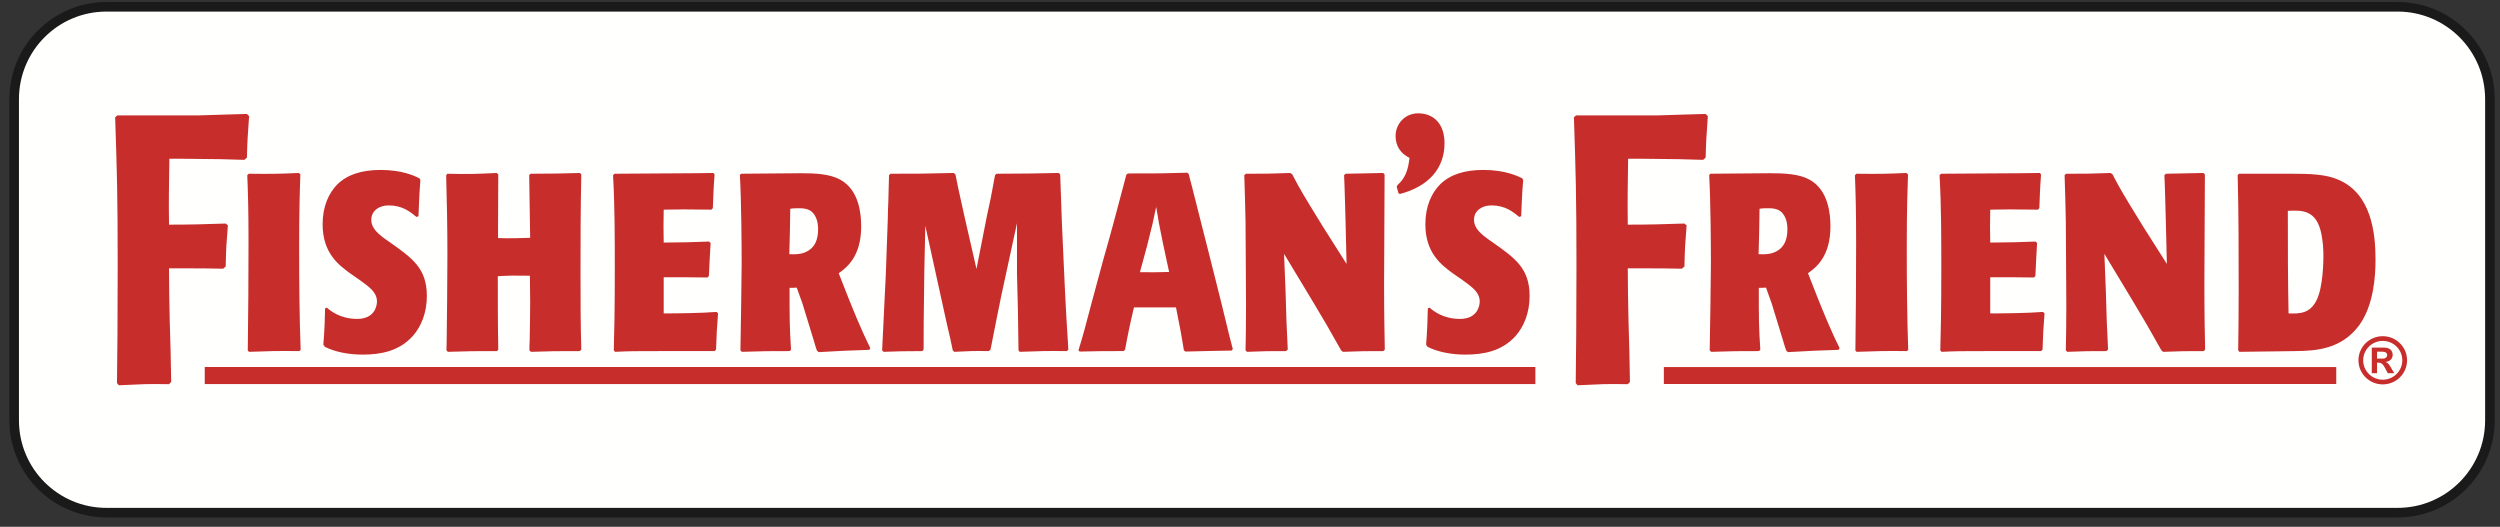 <svg height="55" viewBox="0 0 261 55" width="261" xmlns="http://www.w3.org/2000/svg"><rect x="0" y="0" width="261" height="55" fill="#333333" stroke="none"/><g fill="none" fill-rule="evenodd" transform="translate(.979 .209)"><path d="m10.137 53.312c-5.314 0-9.638-4.323-9.638-9.636v-33.538c0-5.315 4.324-9.638 9.638-9.638h239.192c5.314 0 9.638 4.323 9.638 9.638v33.538c0 5.313-4.324 9.636-9.638 9.636z" fill="#fffffe"></path><path d="m249.33 0h-239.193c-5.59 0-10.137 4.548-10.137 10.138v33.538c0 5.589 4.547 10.137 10.137 10.137h239.193c5.59 0 10.137-4.548 10.137-10.137v-33.538c0-5.59-4.547-10.138-10.137-10.138zm0 1c5.046 0 9.137 4.091 9.137 9.138v33.538c0 5.047-4.091 9.137-9.137 9.137h-239.193c-5.047 0-9.137-4.09-9.137-9.137v-33.538c0-5.047 4.09-9.138 9.137-9.138z" fill="#191a19"></path><path d="m172.726 39.881h70.2v-1.77h-70.2zm-152.33.007h138.918v-1.785h-138.918zm125.774-23.617c-.141 1.366-.496 2.174-1.25 2.838l-.082.193.189.682.16.056c2.994-.793 4.643-2.675 4.643-5.302 0-1.992-1.115-3.116-2.756-3.116-1.32 0-2.354 1.045-2.354 2.377 0 1.016.526 1.834 1.45 2.272zm103.652 21.135c0-1.117-.916-2.023-2.043-2.023-1.125 0-2.041.906-2.041 2.023s.916 2.025 2.041 2.025c1.127 0 2.043-.908 2.043-2.025zm.496 0c0 1.392-1.135 2.516-2.539 2.516-1.4 0-2.535-1.124-2.535-2.516 0-1.391 1.135-2.516 2.535-2.516 1.404 0 2.539 1.125 2.539 2.516zm-2.078-.545c0-.234-.184-.357-.563-.357h-.494v.727h.596c.287 0 .461-.157.461-.37zm.367 1.256.371.633h-.677l-.223-.432c-.27-.523-.434-.664-.752-.664h-.143v1.096h-.549v-2.668h1.274c.644 0 .908.341.908.752 0 .397-.279.685-.724.74v.014c.222.073.33.221.515.529zm-79.646-10.312c3.797 0 3.789 0 5.646.039l.27-.231c.039-1.972.078-2.397.228-4.289l-.228-.196c-2.358.076-3.598.117-5.916.117-.039-2.862 0-3.597.035-6.882h1.295c4.103.041 4.445.041 6.535.117l.264-.233c.039-1.583.076-2.203.23-4.33l-.23-.23c-1.897.039-2.202.076-5.127.154h-8.399l-.226.193c.187 5.799.265 8.081.265 15.5 0 5.104-.039 9.735-.078 12.247l.192.232c2.662-.114 2.617-.154 5.244-.114l.226-.233c0-.889-.113-5.598-.15-6.369-.041-2.012-.076-3.635-.076-5.492zm-152.295 0c3.801 0 3.789 0 5.653.039l.265-.231c.038-1.972.076-2.397.228-4.289l-.228-.196c-2.358.076-3.6.117-5.918.117-.039-2.862 0-3.597.038-6.882h1.292c4.105.041 4.447.041 6.537.117l.267-.233c.035-1.583.075-2.203.227-4.33l-.227-.23c-1.902.039-2.205.076-5.131.154h-8.398l-.228.193c.191 5.799.265 8.081.265 15.5 0 5.104-.037 9.735-.074 12.247l.189.232c2.661-.114 2.619-.154 5.243-.114l.228-.233c0-.889-.114-5.598-.152-6.369-.038-2.012-.076-3.635-.076-5.492zm224.918-1.327c0-.708-.051-1.389-.18-2.099-.363-2.044-1.34-2.596-2.734-2.596-.334 0-.493 0-.799.025 0 3.57 0 7.137.076 10.703 1.238.051 2.219-.026 2.889-1.312.748-1.389.748-4.352.748-4.721zm3.74 7.268c-1.859 2.517-4.516 2.674-6.654 2.699-.825.028-4.924.051-5.856.078l-.127-.156c.028-1.967.051-3.643.051-6.189 0-4.04 0-8.081-.105-12.093l.134-.156h5.465c2.01 0 3.61.052 4.926.63 3.428 1.466 3.867 5.532 3.867 8.339 0 1.732-.18 4.724-1.701 6.848zm-30.58-2.074c0 2.074-.027 3.357-.051 4.695l.154.156c1.957-.078 2.114-.078 4.077-.078l.179-.158c-.129-2.885-.158-3.043-.234-6.164l-.152-3.83 2.914 4.83c1.211 2.018 1.828 3.064 3.041 5.244l.179.156c1.963-.078 2.323-.078 4.231-.078l.154-.158c-.025-1.467-.078-3.33-.078-6.791 0-1.809.053-9.864.053-11.489l-.155-.158c-1.314.026-2.06.051-3.921.08l-.153.156c.053.76.129 4.143.153 4.826l.107 4.432-2.479-3.906c-2.037-3.309-2.398-3.909-3.199-5.456l-.201-.132c-2.041.08-2.633.08-4.646.08l-.153.156c.051 1.625.104 3.251.129 4.88 0 1.626.051 6.712.051 8.707zm-13.156 4.695.129.156c1.625-.078 2.011-.078 4.668-.078h5.722l.156-.156c.051-1.601.079-2.102.207-3.778l-.156-.156c-1.547.13-4.252.156-5.513.156v-3.776c1.337 0 3.478 0 4.562.026l.152-.158c.078-1.444.078-1.994.178-3.435l-.152-.16c-1.133.054-3.272.107-4.74.107-.03-1.467-.03-1.836 0-3.436 1.595-.027 1.75-.027 2.033-.027.465 0 2.529.027 2.941.027l.152-.158c.055-1.337.055-1.836.18-3.516l-.125-.156c-1.291.026-1.783.026-6.01.051-2.863.029-3.173.029-4.306.029l-.156.156c.183 3.121.183 6.637.183 9.94 0 4.198-.055 6.375-.105 8.342zm-8.864.027.127.129c2.192-.078 2.785-.103 5.26-.078l.129-.131c-.129-3.592-.152-7.16-.152-10.752 0-3.933.078-6.137.129-7.555l-.157-.158c-2.396.105-2.941.105-5.234.08l-.152.156c.074 1.862.127 3.727.127 6.977 0 3.778-.026 7.555-.077 11.332zm-44.896-13.194c0 3.018 1.678 4.251 2.889 5.141l1.054.734c1.01.735 1.731 1.261 1.731 2.204 0 .393-.207 1.807-2.063 1.807-1.781 0-2.812-.863-3.172-1.178l-.181.077c-.028.577-.028 1.156-.053 1.734-.023.681-.074 1.361-.129 2.044l.154.238c1.11.552 2.528.811 3.948.811 1.853 0 3.816-.339 5.261-1.966.825-.947 1.444-2.361 1.444-4.145 0-2.912-1.524-3.959-3.895-5.639-1.24-.838-1.908-1.441-1.908-2.334 0-.916.799-1.494 1.807-1.494 1.443 0 2.242.656 2.914 1.205l.203-.076.078-1.813c.027-.654.078-1.311.131-1.967l-.104-.181c-.49-.238-1.779-.87-4.051-.87-1.959 0-3.48.475-4.537 1.523-.877.892-1.521 2.281-1.521 4.145zm-18.722 8.472c0 2.074-.026 3.357-.051 4.695l.152.156c1.959-.078 2.115-.078 4.076-.078l.18-.158c-.131-2.885-.155-3.043-.233-6.164l-.154-3.83 2.914 4.83c1.211 2.018 1.83 3.064 3.043 5.244l.18.156c1.959-.078 2.322-.078 4.228-.078l.154-.158c-.023-1.467-.076-3.33-.076-6.791 0-1.809.053-9.864.053-11.489l-.154-.158c-1.317.026-2.065.051-3.922.08l-.154.156c.052.76.128 4.143.154 4.826l.105 4.432-2.476-3.906c-2.035-3.309-2.401-3.909-3.198-5.456l-.207-.132c-2.037.08-2.63.08-4.64.08l-.156.156c.051 1.625.102 3.251.131 4.88 0 1.626.051 6.712.051 8.707zm-11.077-3.463c1.035.025 2.04 0 3.047-.025l-.632-2.939c-.401-1.941-.489-2.416-.719-3.857-.287 1.393-.372 1.812-.947 4.066zm-6.292 8.287-.127-.129c.513-1.679.617-2.072 1.418-5.115l1.183-4.381c.389-1.338.75-2.647 1.111-3.985.183-.684 1.083-4.068 1.29-4.852l.155-.134c3.146 0 3.636 0 6.215-.077l.153.158c.08.34.154.682.258 1.02 1.135 4.512 1.215 4.83 1.935 7.633l1.161 4.618c.257 1.021.645 2.676.902 3.699.052.184.283 1.076.334 1.283l-.127.16c-2.166.026-2.401.051-4.824.102l-.156-.129c-.28-1.758-.488-2.809-.824-4.484h-4.384c-.359 1.468-.668 2.937-.927 4.404l-.154.158c-2.01 0-2.71 0-4.592.051zm-16.422-.051.131-.156c0-2.125 0-2.731.075-8.237l.102-4.693 1.653 7.527c.181.815.361 1.625.541 2.465.414 1.784.464 1.991.672 3.016l.154.156c1.549-.078 1.96-.103 3.612-.078l.177-.156c.44-2.23.879-4.461 1.137-5.692l1.625-7.504v5.327c.103 3.408.103 3.83.158 7.947l.125.156c2.219-.078 2.629-.103 4.926-.078l.154-.156c-.154-2.518-.258-3.883-.49-9.13l-.18-3.986c-.105-2.86-.128-3.567-.182-5.168l-.154-.156c-2.759.051-3.582.08-6.498.08l-.153.156c-.079.366-.362 2.02-.441 2.36l-.388 1.809-1.106 5.615-1.265-5.534c-.67-3.015-.746-3.357-.928-4.33l-.182-.156c-3.121.08-3.839.08-6.601.08l-.155.156c-.025 1.024-.025 1.207-.075 2.834-.026.549-.052 1.125-.052 1.705l-.206 5.768c-.104 2.205-.288 5.747-.387 7.975l.153.156c1.497-.053 2.09-.078 4.048-.078zm87.302-10.118c.762.053 1.189-.056 1.322-.084 1.52-.416 1.686-1.716 1.686-2.52 0-.335-.033-.917-.33-1.415-.231-.414-.629-.777-1.584-.777-.303 0-.729 0-.994.056 0 1.303-.067 3.437-.1 4.74zm-4.977 1.016c0-1.678-.025-6.506-.181-9.258l.107-.156c.901 0 5.258-.054 6.264-.054 1.496 0 3.017.079 4.074.656 2.064 1.101 2.215 3.75 2.215 4.906 0 3.197-1.57 4.326-2.344 4.879l1.031 2.623c.491 1.205 1.239 3.12 2.272 5.192l-.106.183c-2.4.08-2.99.106-5.285.239l-.181-.159c-.102-.289-.205-.58-.286-.89-.41-1.34-.822-2.705-1.236-4.041l-.592-1.646c-.285.025-.465.025-.752.025 0 3.228 0 4.086.159 6.445l-.129.158c-2.346 0-2.604 0-5.002.078l-.155-.156c.024-1.287.127-7.606.127-9.024zm-96.216-1.016c.76.053 1.191-.056 1.322-.084 1.52-.416 1.685-1.716 1.685-2.52 0-.335-.034-.917-.331-1.415-.231-.414-.629-.777-1.586-.777-.297 0-.726 0-.99.056 0 1.303-.067 3.437-.1 4.74zm-4.974 1.016c0-1.678-.028-6.506-.184-9.258l.103-.156c.903 0 5.261-.054 6.269-.054 1.496 0 3.015.079 4.073.656 2.065 1.101 2.217 3.75 2.217 4.906 0 3.197-1.572 4.326-2.346 4.879l1.032 2.623c.49 1.205 1.238 3.12 2.27 5.192l-.104.183c-2.399.08-2.991.106-5.286.239l-.183-.159c-.102-.289-.204-.58-.282-.89-.412-1.34-.824-2.705-1.236-4.041l-.596-1.646c-.282.025-.464.025-.746.025 0 3.228 0 4.086.153 6.445l-.127.158c-2.347 0-2.605 0-5.005.078l-.151-.156c.023-1.287.129-7.606.129-9.024zm-13.349 9.024.131.156c1.624-.078 2.01-.078 4.667-.078h5.724l.155-.156c.051-1.601.078-2.102.207-3.778l-.156-.156c-1.548.13-4.254.156-5.518.156v-3.776c1.34 0 3.481 0 4.565.026l.154-.158c.077-1.444.077-1.994.179-3.435l-.155-.16c-1.135.054-3.273.107-4.743.107-.027-1.467-.027-1.836 0-3.436 1.598-.027 1.754-.027 2.037-.027.464 0 2.528.027 2.94.027l.154-.158c.054-1.337.054-1.836.181-3.516l-.127-.156c-1.289.026-1.782.026-6.009.051-2.865.029-3.174.029-4.308.029l-.156.156c.182 3.121.182 6.637.182 9.94 0 4.198-.051 6.375-.104 8.342zm-17.447-.971c0 .34-.025.657-.025.971l.154.156c2.242-.078 2.707-.078 5.13-.078l.129-.158c-.05-2.541-.05-5.111-.05-7.657 1.236-.078 1.675-.078 3.351-.054 0 .447.028 2.363.028 2.756 0 1.363-.028 2.701-.053 4.039-.026.34-.026.682-.026.996l.155.156c2.115-.078 2.735-.078 5.107-.078l.155-.158c-.081-2.673-.081-5.401-.081-8.103 0-3.016 0-6.555.081-10.177l-.13-.158c-2.087.051-2.708.08-5.184.08l-.126.156c0 1.024.102 5.612.102 6.532-.412.025-2.554.078-3.354.025v-1.26c0-.838.025-4.617.025-5.375l-.154-.158c-2.219.105-2.914.132-5.158.08l-.129.156c.078 2.78.129 5.563.129 8.342 0 3.147-.051 6.398-.076 8.969zm-10.062-7.055 1.054.734c1.01.735 1.729 1.261 1.729 2.204 0 .393-.206 1.807-2.063 1.807-1.78 0-2.811-.863-3.172-1.178l-.181.077c-.025.577-.025 1.156-.05 1.734-.026.681-.079 1.361-.13 2.044l.155.238c1.11.552 2.528.811 3.945.811 1.857 0 3.817-.339 5.261-1.966.827-.947 1.444-2.361 1.444-4.145 0-2.912-1.521-3.959-3.893-5.639-1.239-.838-1.908-1.441-1.908-2.334 0-.916.798-1.494 1.805-1.494 1.443 0 2.243.656 2.913 1.205l.208-.076.075-1.813c.026-.654.079-1.311.129-1.967l-.103-.181c-.488-.238-1.779-.87-4.047-.87-1.961 0-3.482.475-4.539 1.523-.878.892-1.522 2.281-1.522 4.145 0 3.018 1.677 4.251 2.89 5.141zm-10.6-10.412c2.295.025 2.835.025 5.234-.08l.155.158c-.054 1.418-.129 3.622-.129 7.555 0 3.592.027 7.16.156 10.752l-.129.131c-2.477-.025-3.069 0-5.262.078l-.129-.129c.051-3.777.077-7.554.077-11.332 0-3.25-.052-5.115-.13-6.977z" fill="#c72e2b"></path></g></svg>